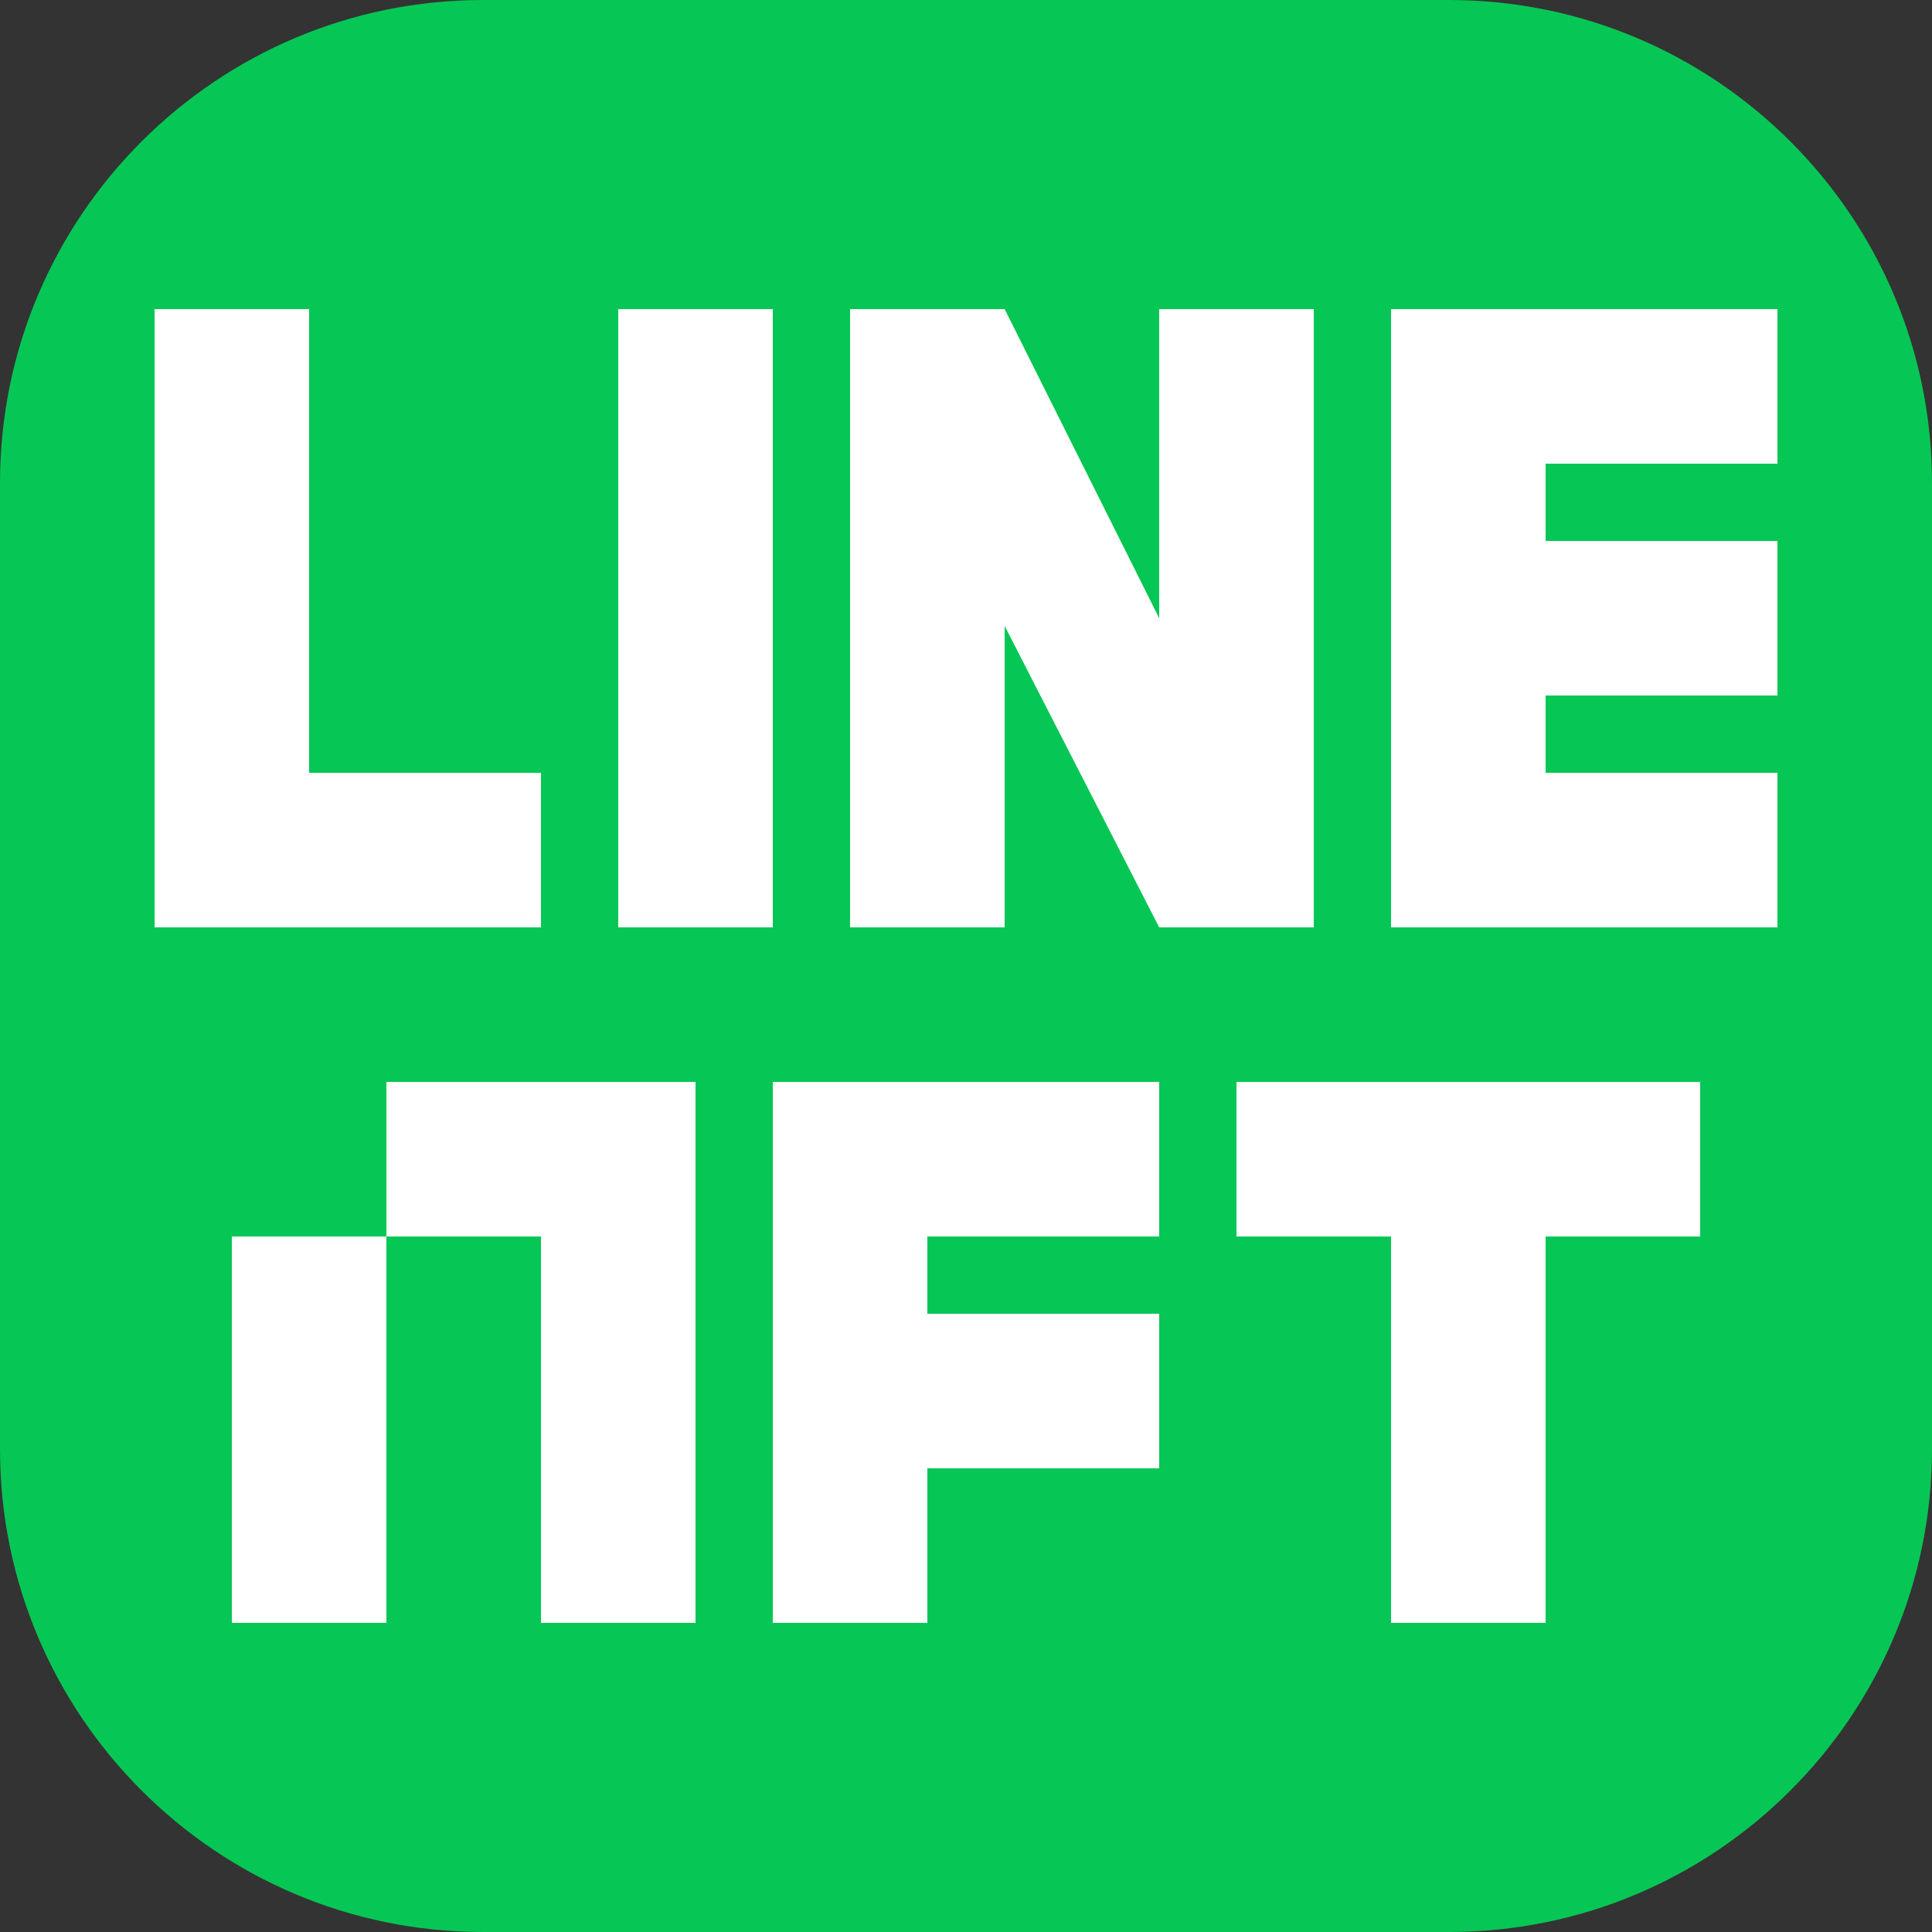 <svg width="100%" height="100%" viewBox="0 0 100 100" version="1.1" xmlns="http://www.w3.org/2000/svg" xmlns:xlink="http://www.w3.org/1999/xlink" xml:space="preserve" xmlns:serif="http://www.serif.com/" style="fill-rule:evenodd;clip-rule:evenodd;stroke-linejoin:round;stroke-miterlimit:2;">
    <rect x="0" y="0" width="100" height="100" fill="#333333" stroke="none"/>
    <g transform="matrix(1,0,0,1,-487,-279)">
        <g id="ico_nft_line" transform="matrix(0.625,0,0,0.625,487,279)">
            <rect x="0" y="0" width="160" height="160" style="fill:none;"/>
            <g transform="matrix(1.6,0,0,1.6,-779.2,-446.4)">
                <path d="M587,304C587,290.202 575.798,279 562,279L512,279C498.202,279 487,290.202 487,304L487,354C487,367.798 498.202,379 512,379L562,379C575.798,379 587,367.798 587,354L587,304Z" style="fill:rgb(6,199,85);"/>
            </g>
            <g transform="matrix(1.6,0,0,1.6,-779.2,-446.4)">
                <path d="M495,295L495,327L515,327L515,319L503,319L503,295L495,295Z" style="fill:white;"/>
            </g>
            <g transform="matrix(1.6,0,0,1.6,-779.2,-446.4)">
                <rect x="519" y="295" width="8" height="32" style="fill:white;"/>
            </g>
            <g transform="matrix(1.6,0,0,1.6,-779.2,-446.4)">
                <path d="M531,295L531,327L539,327L539,311.397L547,327L555,327L555,295L547,295L547,311L539,295L531,295Z" style="fill:white;"/>
            </g>
            <g transform="matrix(1.6,0,0,1.6,-779.2,-446.4)">
                <path d="M559,295L559,327L579,327L579,319L567,319L567,315L579,315L579,307L567,307L567,303L579,303L579,295L559,295Z" style="fill:white;"/>
            </g>
            <g transform="matrix(1.6,0,0,1.6,-785.6,-446.4)">
                <path d="M503,343L503,363L511,363L511,343L503,343ZM511,335L511,343L519,343L519,363L527,363L527,335L511,335Z" style="fill:white;"/>
            </g>
            <g transform="matrix(1.6,0,0,1.6,-785.6,-446.4)">
                <path d="M531,335L531,363L539,363L539,355L551,355L551,347L539,347L539,343L551,343L551,335L531,335Z" style="fill:white;"/>
            </g>
            <g transform="matrix(1.6,0,0,1.6,-785.6,-446.4)">
                <path d="M555,335L555,343L563,343L563,363L571,363L571,343L579,343L579,335L555,335Z" style="fill:white;"/>
            </g>
        </g>
    </g>
</svg>
